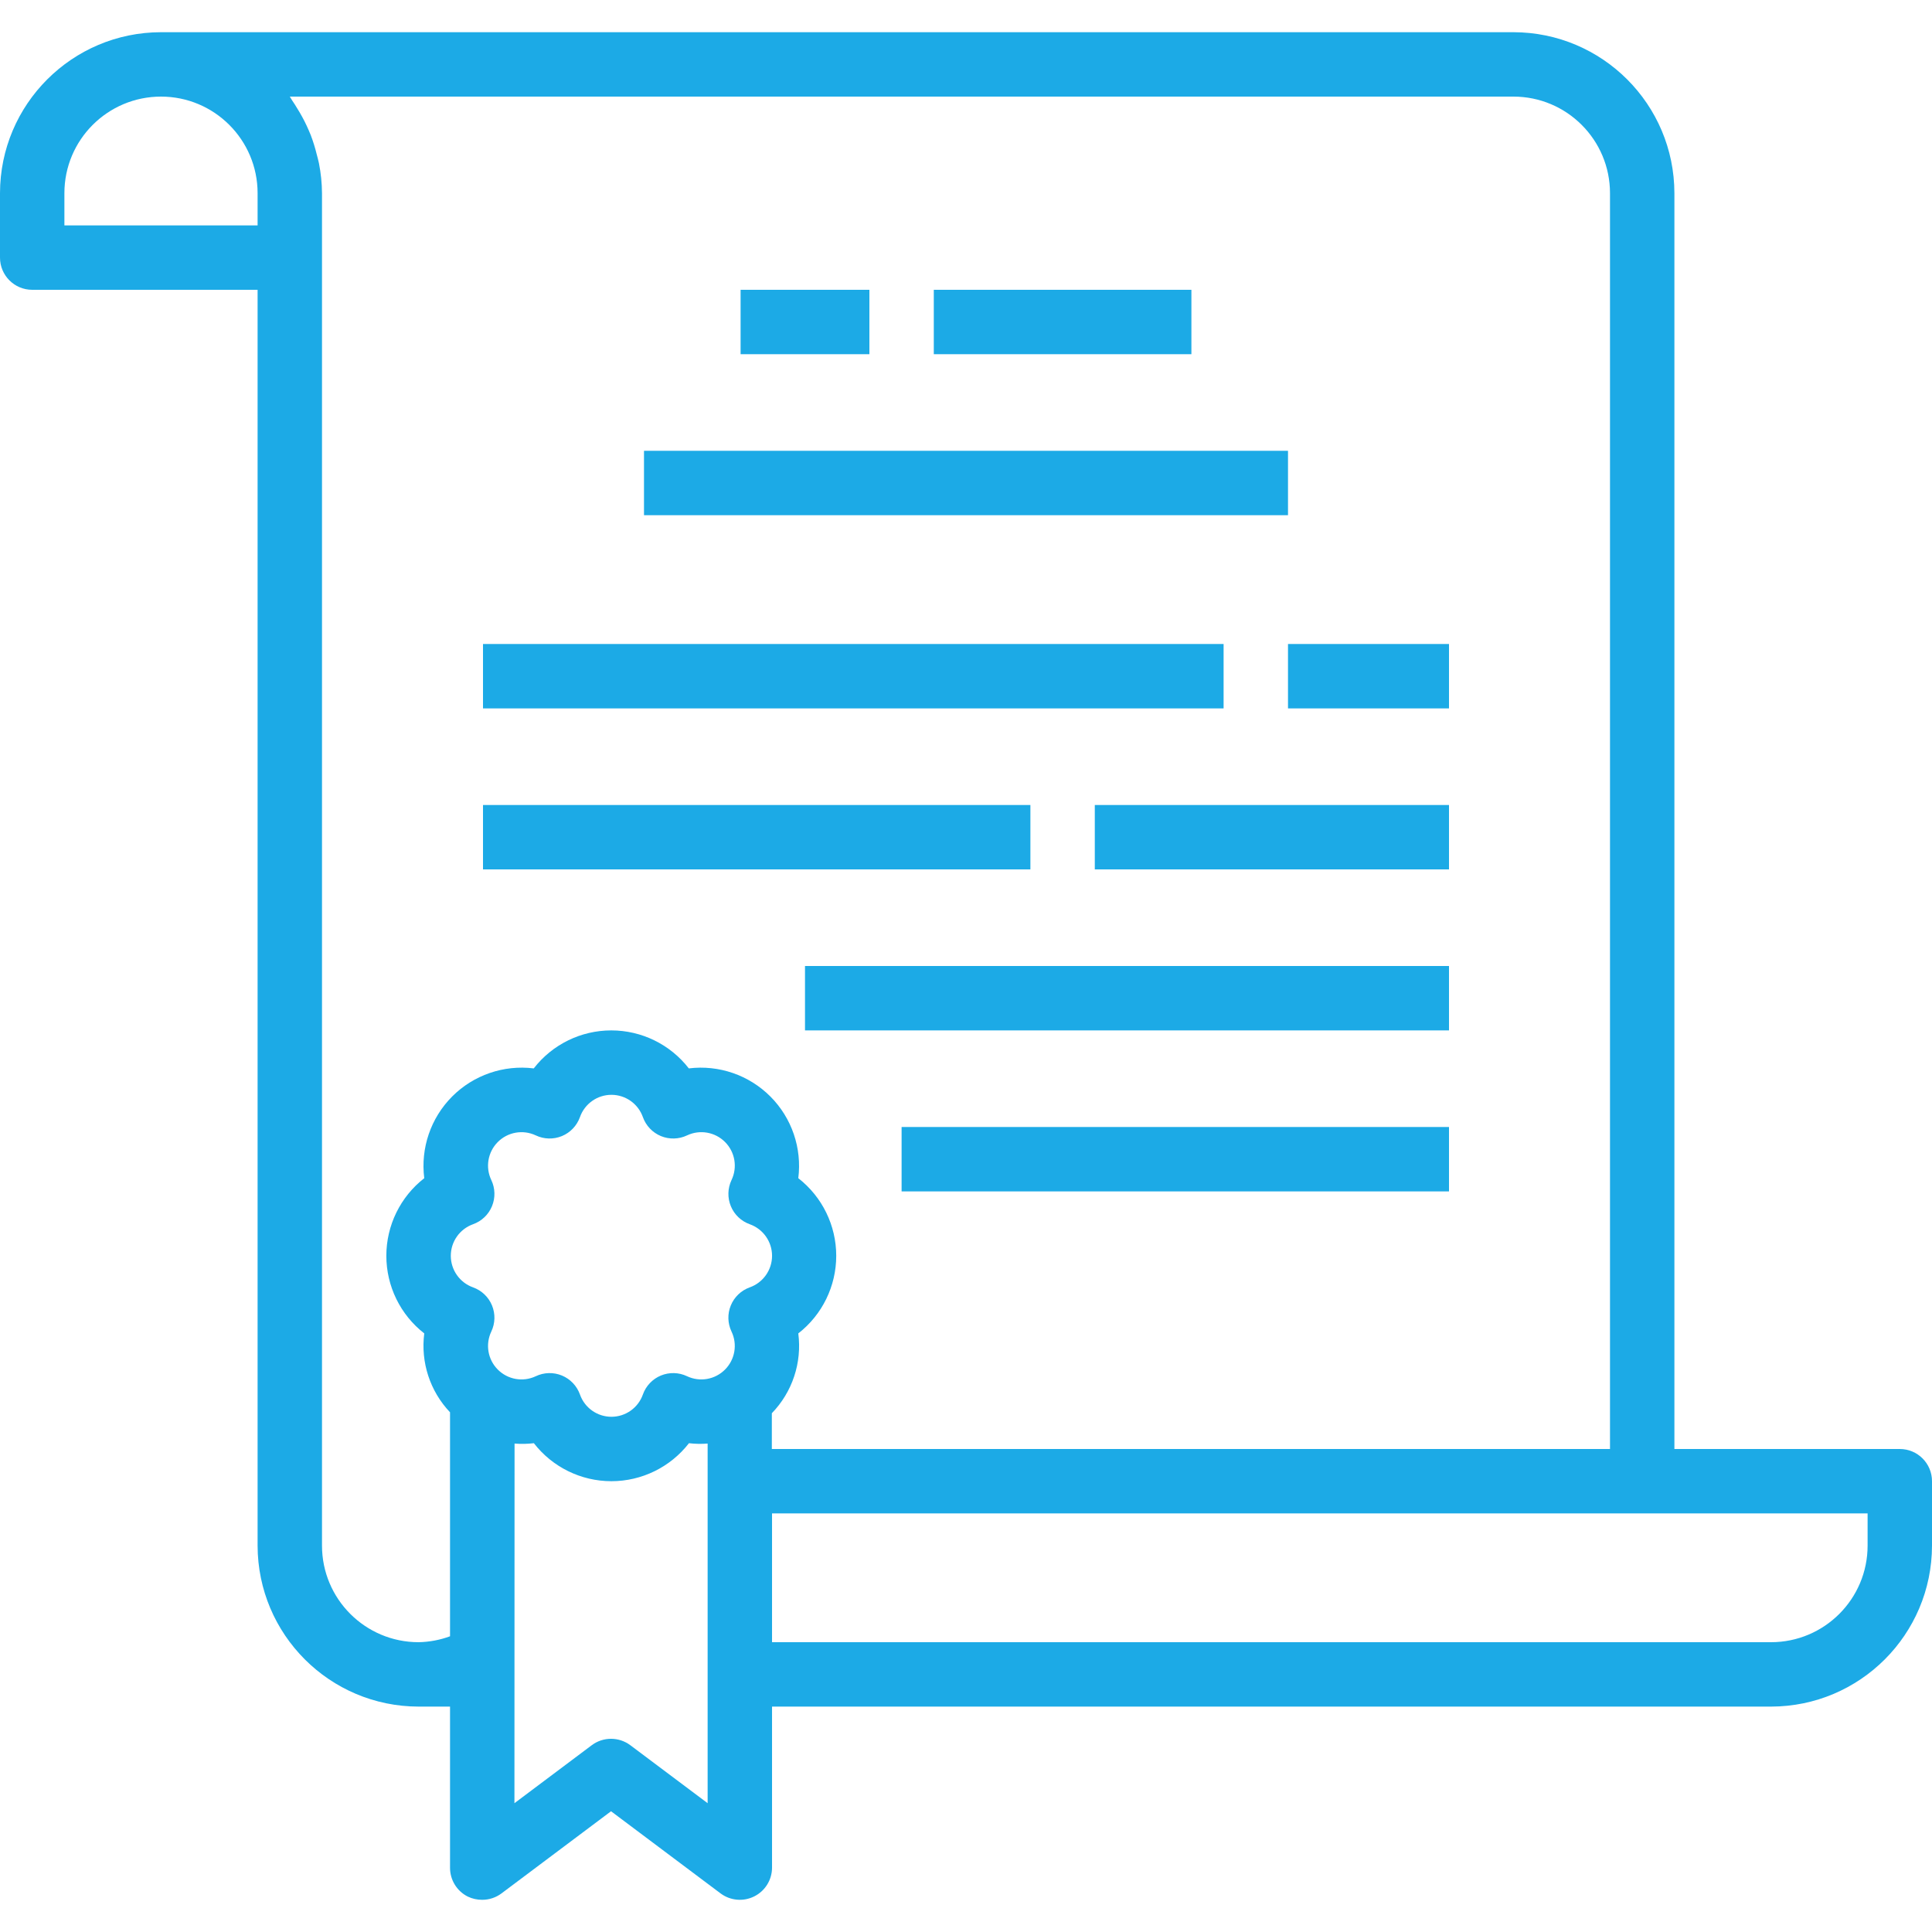 <svg width="96" height="96" viewBox="0 0 96 96" fill="none" xmlns="http://www.w3.org/2000/svg">
<path d="M8 1.6H75.2C79.616 1.606 83.195 5.184 83.2 9.6V72H94.4C95.284 72 96 72.716 96 73.6V76.8C95.995 81.216 92.416 84.795 88 84.8H38.362V92.8C38.362 93.406 38.02 93.96 37.477 94.231C36.935 94.502 36.287 94.444 35.802 94.08L30.362 90L24.922 94.08C24.645 94.288 24.308 94.401 23.962 94.4C23.713 94.402 23.468 94.348 23.244 94.24C22.7 93.967 22.358 93.409 22.362 92.8V84.8H20.8C16.384 84.795 12.806 81.216 12.8 76.8V14.4H1.6C0.716 14.4 0 13.684 0 12.8V9.6C0.005 5.184 3.584 1.606 8 1.6ZM38.362 81.6H88C90.651 81.6 92.8 79.451 92.8 76.8V75.2H38.362V81.6ZM25.562 89.6L29.402 86.72C29.97 86.293 30.752 86.293 31.322 86.72L35.162 89.6V71.73C34.852 71.754 34.541 71.749 34.234 71.712C33.31 72.903 31.887 73.6 30.381 73.6C28.873 73.6 27.452 72.903 26.528 71.712C26.209 71.75 25.887 71.756 25.568 71.73L25.562 89.6ZM23.504 63.968C23.93 64.12 24.273 64.445 24.446 64.863C24.619 65.282 24.608 65.754 24.413 66.163C24.11 66.798 24.238 67.554 24.734 68.052C25.23 68.551 25.985 68.684 26.621 68.385C27.03 68.189 27.502 68.177 27.921 68.349C28.341 68.523 28.666 68.866 28.818 69.293C29.052 69.956 29.678 70.399 30.381 70.399C31.084 70.399 31.71 69.956 31.944 69.293C32.095 68.866 32.421 68.523 32.84 68.349C33.259 68.177 33.732 68.189 34.141 68.385C34.777 68.684 35.532 68.551 36.027 68.052C36.523 67.554 36.652 66.798 36.348 66.163C36.154 65.755 36.141 65.282 36.315 64.864C36.487 64.445 36.83 64.12 37.256 63.968C37.919 63.732 38.363 63.104 38.363 62.4C38.363 61.696 37.919 61.068 37.256 60.832C36.83 60.68 36.488 60.355 36.316 59.937C36.142 59.519 36.155 59.047 36.348 58.638C36.653 58.004 36.525 57.247 36.029 56.748C35.534 56.249 34.777 56.116 34.141 56.416C33.732 56.611 33.259 56.623 32.84 56.451C32.421 56.277 32.095 55.934 31.944 55.507C31.71 54.845 31.084 54.401 30.381 54.401C29.678 54.401 29.052 54.845 28.818 55.507C28.666 55.934 28.341 56.277 27.921 56.451C27.502 56.623 27.03 56.611 26.621 56.416C25.985 56.117 25.23 56.249 24.734 56.748C24.238 57.246 24.11 58.002 24.413 58.637C24.608 59.046 24.619 59.518 24.446 59.937C24.273 60.355 23.93 60.681 23.504 60.832C22.842 61.07 22.4 61.697 22.4 62.4C22.4 63.103 22.842 63.731 23.504 63.968ZM14.523 5C14.614 5.128 14.694 5.264 14.777 5.399C14.948 5.672 15.102 5.955 15.238 6.246C15.31 6.406 15.377 6.554 15.44 6.71C15.559 7.024 15.659 7.345 15.738 7.67C15.774 7.82 15.821 7.963 15.849 8.115C15.946 8.605 15.996 9.102 16 9.6V76.8C16 79.451 18.149 81.6 20.8 81.6C21.334 81.59 21.861 81.491 22.362 81.306V70.176C21.366 69.129 20.897 67.689 21.081 66.256C19.892 65.331 19.197 63.907 19.197 62.4C19.197 60.893 19.892 59.47 21.081 58.544C20.892 57.05 21.404 55.552 22.467 54.485C23.53 53.419 25.027 52.903 26.522 53.088C27.445 51.897 28.867 51.2 30.374 51.2C31.881 51.2 33.304 51.897 34.227 53.088C35.722 52.904 37.218 53.42 38.281 54.486C39.344 55.552 39.855 57.05 39.667 58.544C40.856 59.47 41.552 60.893 41.552 62.4C41.552 63.907 40.856 65.331 39.667 66.256C39.856 67.71 39.372 69.17 38.352 70.223V72H80V9.6C80 6.949 77.851 4.8 75.2 4.8H14.4C14.444 4.863 14.478 4.934 14.523 5ZM3.2 11.2H12.8V9.6C12.8 6.949 10.651 4.8 8 4.8C5.349 4.8 3.2 6.949 3.2 9.6V11.2Z" fill="#1CAAE6"/>
<path d="M43.2 14.4H36.8V17.6H43.2V14.4Z" fill="#1CAAE6"/>
<path d="M59.2 14.4H46.4V17.6H59.2V14.4Z" fill="#1CAAE6"/>
<path d="M64 22.4H32V25.6H64V22.4Z" fill="#1CAAE6"/>
<path d="M72 32H64V35.2H72V32Z" fill="#1CAAE6"/>
<path d="M72 40H54.4V43.2H72V40Z" fill="#1CAAE6"/>
<path d="M60.8 32H24V35.2H60.8V32Z" fill="#1CAAE6"/>
<path d="M51.2 40H24V43.2H51.2V40Z" fill="#1CAAE6"/>
<path d="M72 48H40V51.2H72V48Z" fill="#1CAAE6"/>
<path d="M72 56H44.8V59.2H72V56Z" fill="#1CAAE6"/>
</svg>
